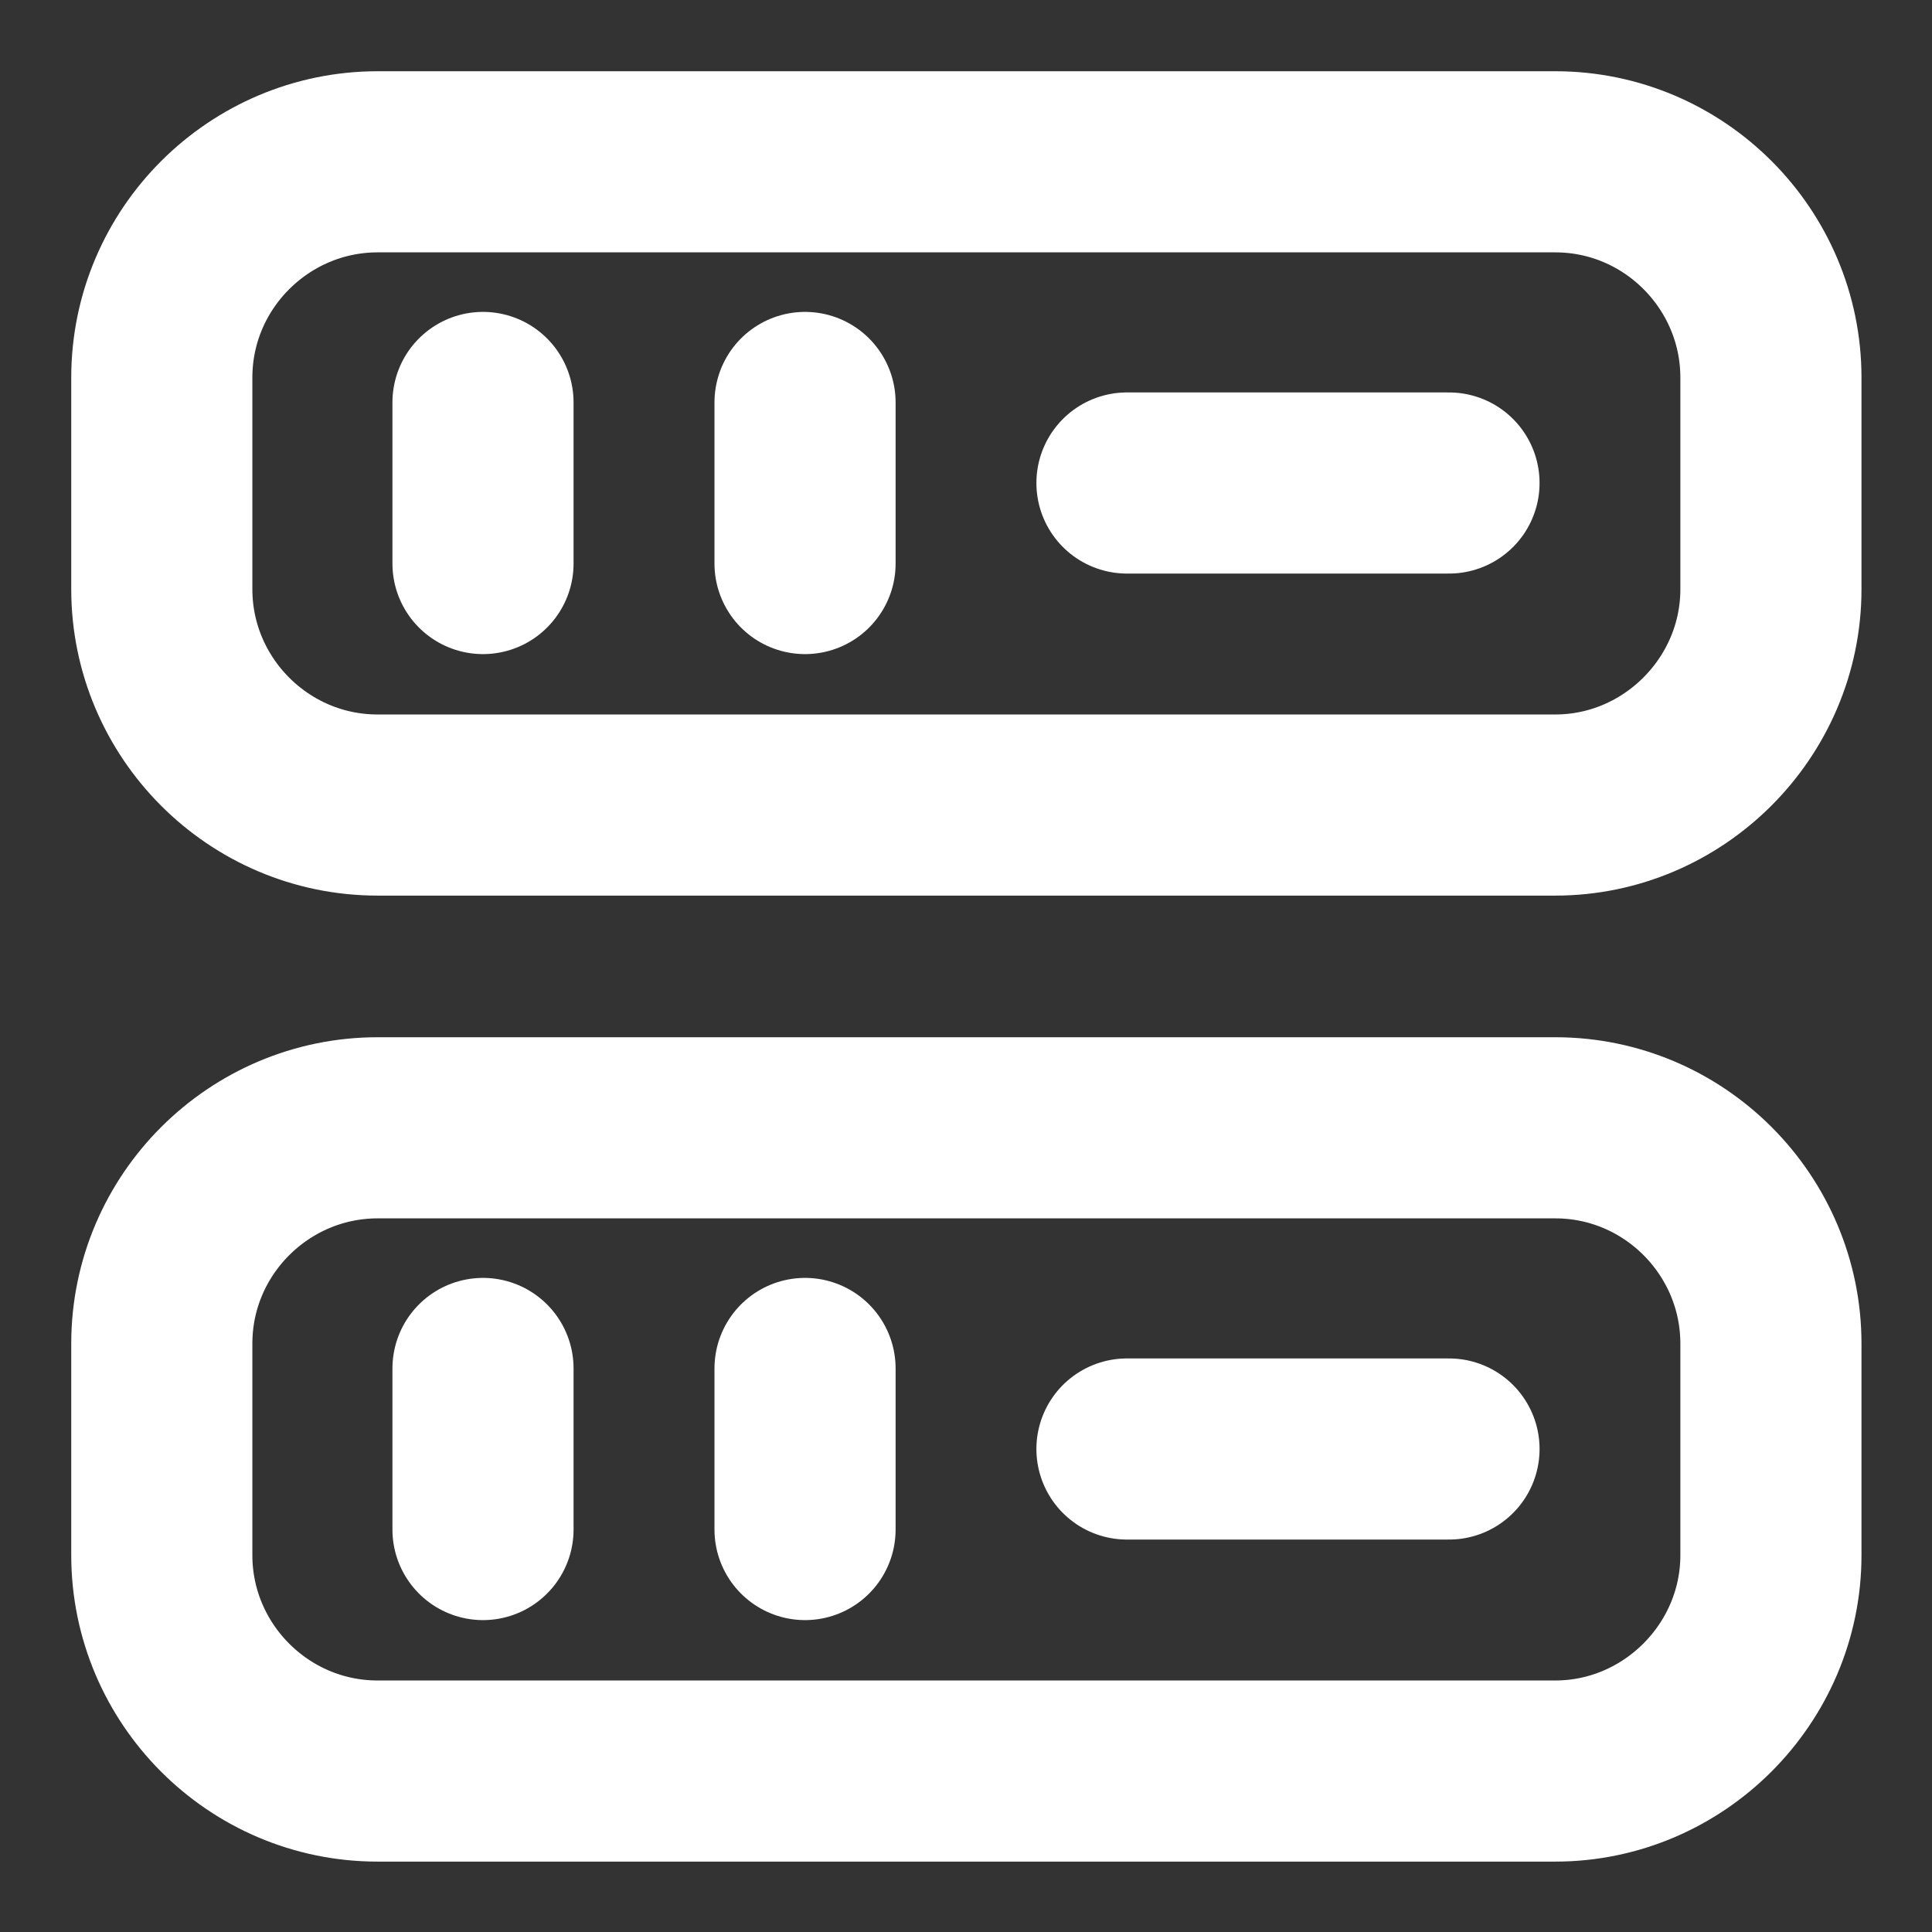 <svg width="16" height="16" viewBox="0 0 16 16" fill="none" xmlns="http://www.w3.org/2000/svg">
<rect x="0" y="0" width="16" height="16" fill="#333333" stroke="none"/>
<path d="M12.88 6.667H3.127C2.14 6.667 1.34 5.86 1.34 4.88V3.127C1.34 2.14 2.147 1.34 3.127 1.34H12.88C13.867 1.34 14.666 2.147 14.666 3.127V4.88C14.666 5.86 13.86 6.667 12.88 6.667Z" stroke="white" stroke-width="1.5" stroke-linecap="round" stroke-linejoin="round"/>
<path d="M12.88 14.667H3.127C2.14 14.667 1.34 13.86 1.34 12.88V11.127C1.34 10.14 2.147 9.34 3.127 9.34H12.88C13.867 9.34 14.666 10.147 14.666 11.127V12.88C14.666 13.86 13.86 14.667 12.88 14.667Z" stroke="white" stroke-width="1.5" stroke-linecap="round" stroke-linejoin="round"/>
<path d="M4 3.333V4.667" stroke="white" stroke-width="1.5" stroke-linecap="round" stroke-linejoin="round"/>
<path d="M6.667 3.333V4.667" stroke="white" stroke-width="1.5" stroke-linecap="round" stroke-linejoin="round"/>
<path d="M4 11.333V12.667" stroke="white" stroke-width="1.5" stroke-linecap="round" stroke-linejoin="round"/>
<path d="M6.667 11.333V12.667" stroke="white" stroke-width="1.5" stroke-linecap="round" stroke-linejoin="round"/>
<path d="M9.333 4H12" stroke="white" stroke-width="1.5" stroke-linecap="round" stroke-linejoin="round"/>
<path d="M9.333 12H12" stroke="white" stroke-width="1.5" stroke-linecap="round" stroke-linejoin="round"/>
</svg>
